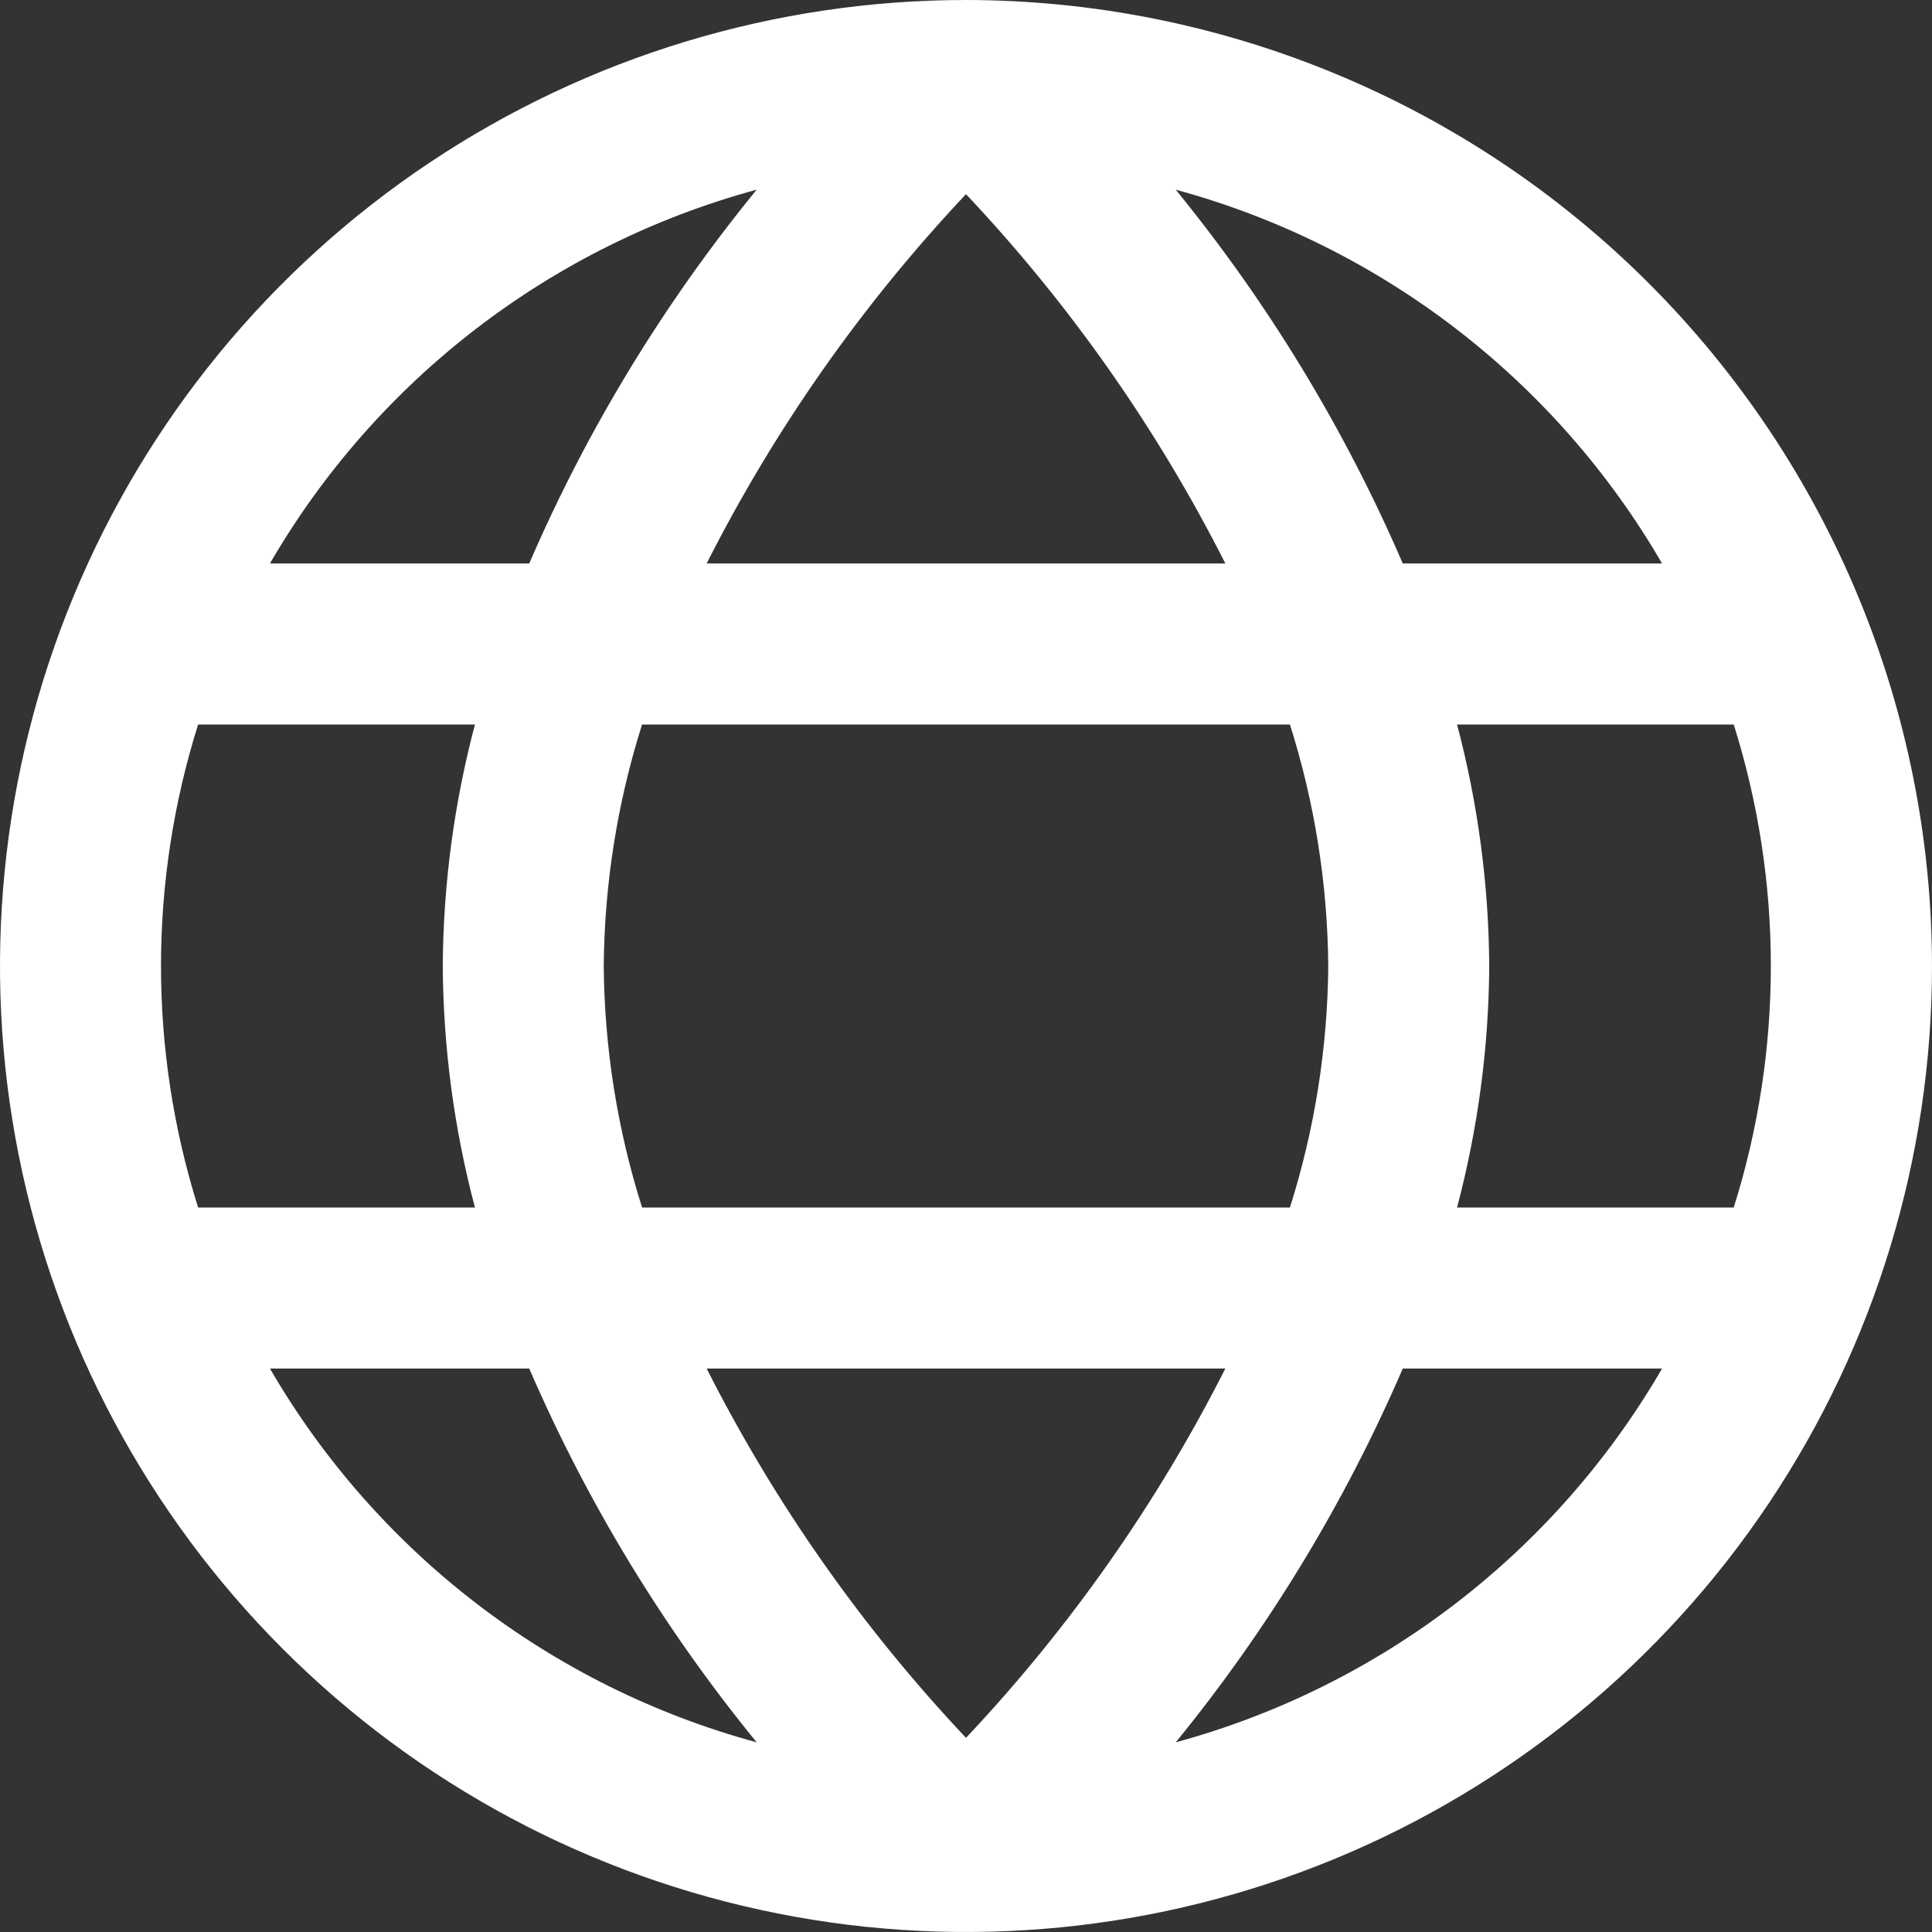 <svg width="100%" height="100%" viewBox="0 0 101 101" fill="none" xmlns="http://www.w3.org/2000/svg">
<rect x="0" y="0" width="101" height="101" fill="#333333" stroke="none"/>
<g clip-path="url(#clip0_130_294)">
<path d="M50.5 0C40.512 0 30.748 2.962 22.444 8.511C14.139 14.06 7.666 21.947 3.844 31.174C0.022 40.402 -0.978 50.556 0.97 60.352C2.919 70.148 7.729 79.146 14.791 86.209C21.854 93.271 30.852 98.081 40.648 100.03C50.444 101.978 60.598 100.978 69.826 97.156C79.053 93.334 86.94 86.861 92.489 78.556C98.038 70.252 101 60.488 101 50.5C100.986 37.111 95.66 24.275 86.193 14.807C76.725 5.34 63.889 0.014 50.5 0V0ZM86.889 29.458H73.334C70.3 22.426 66.305 15.849 61.463 9.915C72.179 12.831 81.315 19.853 86.889 29.458ZM69.438 50.5C69.403 54.785 68.728 59.04 67.434 63.125H33.566C32.272 59.04 31.597 54.785 31.562 50.5C31.597 46.215 32.272 41.96 33.566 37.875H67.434C68.728 41.96 69.403 46.215 69.438 50.5ZM36.941 71.542H64.059C60.487 78.594 55.921 85.096 50.5 90.85C45.077 85.098 40.511 78.595 36.941 71.542ZM36.941 29.458C40.513 22.406 45.079 15.904 50.5 10.15C55.923 15.902 60.49 22.405 64.059 29.458H36.941ZM39.558 9.915C34.709 15.848 30.706 22.425 27.666 29.458H14.111C19.69 19.848 28.834 12.826 39.558 9.915ZM10.357 37.875H24.829C23.738 41.996 23.173 46.237 23.146 50.5C23.173 54.763 23.738 59.004 24.829 63.125H10.357C7.77 54.907 7.77 46.093 10.357 37.875ZM14.111 71.542H27.666C30.706 78.575 34.709 85.152 39.558 91.085C28.834 88.174 19.69 81.152 14.111 71.542ZM61.463 91.085C66.305 85.151 70.3 78.574 73.334 71.542H86.889C81.315 81.147 72.179 88.169 61.463 91.085ZM90.643 63.125H76.171C77.262 59.004 77.827 54.763 77.854 50.5C77.827 46.237 77.262 41.996 76.171 37.875H90.635C93.222 46.093 93.222 54.907 90.635 63.125H90.643Z" fill="white"/>
</g>
<defs>
<clipPath id="clip0_130_294">
<rect width="100%" height="100%" fill="white"/>
</clipPath>
</defs>
</svg>
